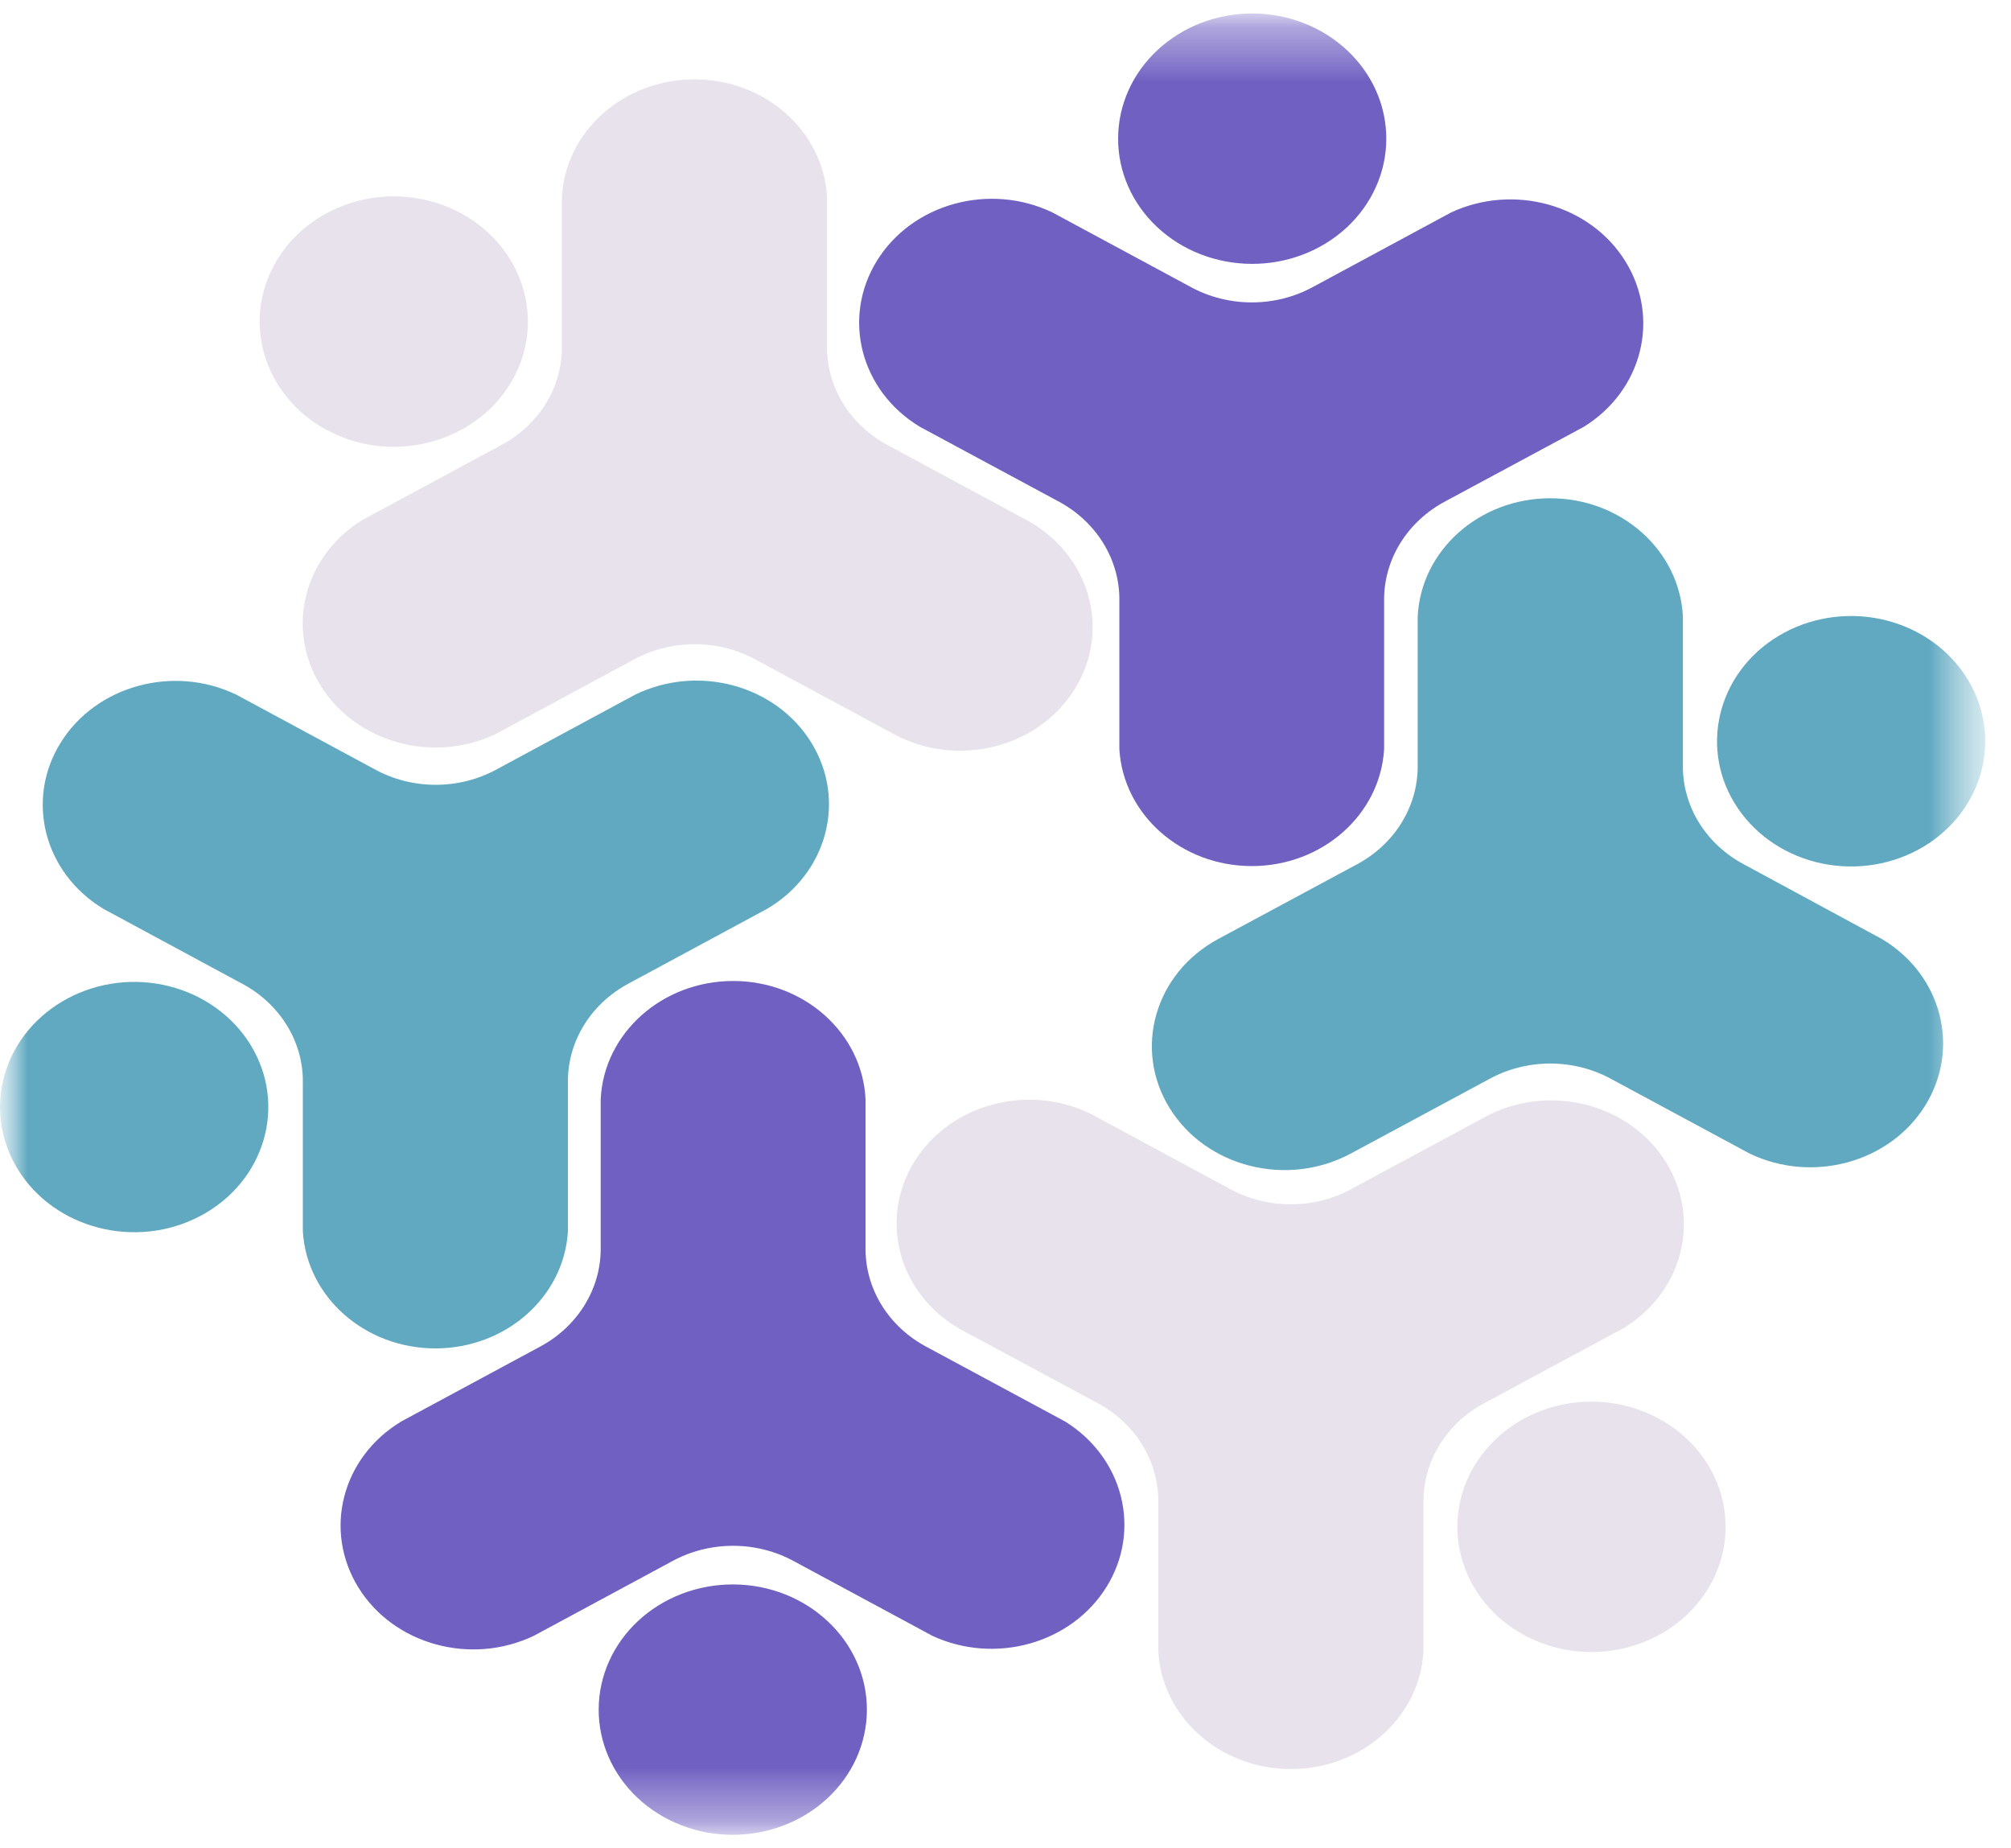 <svg width="37" height="34" viewBox="0 0 37 34" fill="none" xmlns="http://www.w3.org/2000/svg">
<mask id="mask0_148_790" style="mask-type:luminance" maskUnits="userSpaceOnUse" x="0" y="0" width="37" height="34">
<path d="M0 0.248H36.525V33.752H0V0.248Z" fill="white"/>
</mask>
<g mask="url(#mask0_148_790)">
<mask id="mask1_148_790" style="mask-type:luminance" maskUnits="userSpaceOnUse" x="0" y="0" width="37" height="34">
<path d="M0 0.248H36.525V33.752H0V0.248Z" fill="white"/>
</mask>
<g mask="url(#mask1_148_790)">
<path fill-rule="evenodd" clip-rule="evenodd" d="M25.466 13.782V11.055C25.456 10.294 25.893 9.589 26.604 9.216L29.136 7.854C30.215 7.19 30.553 5.856 29.907 4.81C29.262 3.765 27.856 3.37 26.699 3.908L24.17 5.272C23.468 5.66 22.596 5.66 21.894 5.272L19.363 3.908C18.204 3.354 16.784 3.745 16.134 4.798C15.484 5.85 15.832 7.193 16.926 7.852L19.46 9.216C20.171 9.589 20.607 10.296 20.595 11.057V13.784C20.668 14.99 21.738 15.933 23.032 15.932C24.326 15.932 25.395 14.988 25.466 13.782Z" fill="#7060C1"/>
</g>
<mask id="mask2_148_790" style="mask-type:luminance" maskUnits="userSpaceOnUse" x="0" y="0" width="37" height="34">
<path d="M0 0.248H36.525V33.752H0V0.248Z" fill="white"/>
</mask>
<g mask="url(#mask2_148_790)">
<path fill-rule="evenodd" clip-rule="evenodd" d="M23.047 0.248C22.392 0.246 21.764 0.487 21.3 0.918C20.835 1.348 20.574 1.933 20.572 2.544C20.569 3.154 20.826 3.741 21.287 4.174C21.748 4.608 22.375 4.852 23.029 4.854C23.683 4.857 24.312 4.616 24.777 4.186C25.241 3.756 25.504 3.171 25.506 2.561C25.511 1.288 24.41 0.253 23.047 0.248Z" fill="#7060C1"/>
</g>
<mask id="mask3_148_790" style="mask-type:luminance" maskUnits="userSpaceOnUse" x="0" y="0" width="37" height="34">
<path d="M0 0.248H36.525V33.752H0V0.248Z" fill="white"/>
</mask>
<g mask="url(#mask3_148_790)">
<path fill-rule="evenodd" clip-rule="evenodd" d="M24.854 21.22L27.385 19.858C28.086 19.467 28.96 19.467 29.661 19.858L32.19 21.22C33.348 21.777 34.771 21.387 35.423 20.335C36.075 19.282 35.727 17.937 34.632 17.278L32.101 15.909C31.389 15.537 30.952 14.832 30.963 14.07V11.341C30.903 10.124 29.828 9.166 28.523 9.166C27.218 9.166 26.143 10.124 26.084 11.341V14.07C26.095 14.832 25.658 15.539 24.946 15.911L22.415 17.273C21.247 17.902 20.846 19.295 21.52 20.385C22.194 21.475 23.686 21.848 24.854 21.22Z" fill="#60A9C1"/>
</g>
<mask id="mask4_148_790" style="mask-type:luminance" maskUnits="userSpaceOnUse" x="0" y="0" width="37" height="34">
<path d="M0 0.248H36.525V33.752H0V0.248Z" fill="white"/>
</mask>
<g mask="url(#mask4_148_790)">
<path fill-rule="evenodd" clip-rule="evenodd" d="M36.199 12.491C35.874 11.961 35.337 11.573 34.706 11.413C34.074 11.252 33.401 11.333 32.833 11.636C31.651 12.269 31.241 13.676 31.917 14.78C32.242 15.31 32.779 15.699 33.411 15.859C34.043 16.019 34.717 15.939 35.285 15.635C35.853 15.331 36.268 14.829 36.44 14.24C36.611 13.65 36.524 13.021 36.199 12.491Z" fill="#60A9C1"/>
</g>
<mask id="mask5_148_790" style="mask-type:luminance" maskUnits="userSpaceOnUse" x="0" y="0" width="37" height="34">
<path d="M0 0.248H36.525V33.752H0V0.248Z" fill="white"/>
</mask>
<g mask="url(#mask5_148_790)">
<path fill-rule="evenodd" clip-rule="evenodd" d="M17.642 24.438L20.173 25.8C20.886 26.172 21.323 26.879 21.311 27.641V30.368C21.371 31.585 22.446 32.543 23.751 32.543C25.056 32.543 26.131 31.585 26.19 30.368V27.643C26.18 26.881 26.616 26.175 27.328 25.802L29.862 24.438C30.957 23.779 31.305 22.434 30.653 21.381C30.001 20.328 28.578 19.939 27.42 20.496L24.886 21.861C24.185 22.252 23.311 22.252 22.61 21.861L20.079 20.496C18.919 19.922 17.48 20.308 16.823 21.37C16.167 22.431 16.529 23.788 17.642 24.438Z" fill="#E8E2EC"/>
</g>
<mask id="mask6_148_790" style="mask-type:luminance" maskUnits="userSpaceOnUse" x="0" y="0" width="37" height="34">
<path d="M0 0.248H36.525V33.752H0V0.248Z" fill="white"/>
</mask>
<g mask="url(#mask6_148_790)">
<path fill-rule="evenodd" clip-rule="evenodd" d="M31.413 29.246C31.743 28.719 31.835 28.09 31.668 27.5C31.5 26.909 31.089 26.405 30.523 26.098C29.958 25.79 29.284 25.705 28.651 25.861C28.019 26.017 27.478 26.401 27.149 26.929C26.464 28.028 26.863 29.437 28.04 30.078C29.218 30.717 30.728 30.345 31.413 29.246Z" fill="#E8E2EC"/>
</g>
<mask id="mask7_148_790" style="mask-type:luminance" maskUnits="userSpaceOnUse" x="0" y="0" width="37" height="34">
<path d="M0 0.248H36.525V33.752H0V0.248Z" fill="white"/>
</mask>
<g mask="url(#mask7_148_790)">
<path fill-rule="evenodd" clip-rule="evenodd" d="M11.052 20.218V22.945C11.063 23.707 10.626 24.413 9.914 24.785L7.385 26.148C6.291 26.806 5.943 28.149 6.593 29.202C7.243 30.254 8.663 30.645 9.822 30.092L12.35 28.729C13.05 28.339 13.924 28.339 14.624 28.729L17.158 30.094C18.314 30.628 19.715 30.233 20.36 29.19C21.005 28.148 20.671 26.817 19.597 26.15L17.063 24.785C16.351 24.414 15.914 23.708 15.925 22.947V20.22C15.866 19.004 14.794 18.047 13.49 18.046C12.186 18.046 11.112 19.002 11.052 20.218Z" fill="#7060C1"/>
</g>
<mask id="mask8_148_790" style="mask-type:luminance" maskUnits="userSpaceOnUse" x="0" y="0" width="37" height="34">
<path d="M0 0.248H36.525V33.752H0V0.248Z" fill="white"/>
</mask>
<g mask="url(#mask8_148_790)">
<path fill-rule="evenodd" clip-rule="evenodd" d="M13.472 33.753C14.127 33.755 14.755 33.515 15.22 33.085C15.685 32.655 15.947 32.07 15.95 31.459C15.954 30.187 14.853 29.152 13.49 29.147C12.836 29.145 12.207 29.386 11.743 29.816C11.279 30.247 11.017 30.832 11.015 31.443C11.012 32.053 11.27 32.64 11.73 33.073C12.191 33.506 12.818 33.751 13.472 33.753Z" fill="#7060C1"/>
</g>
<mask id="mask9_148_790" style="mask-type:luminance" maskUnits="userSpaceOnUse" x="0" y="0" width="37" height="34">
<path d="M0 0.248H36.525V33.752H0V0.248Z" fill="white"/>
</mask>
<g mask="url(#mask9_148_790)">
<path fill-rule="evenodd" clip-rule="evenodd" d="M11.686 12.779L9.155 14.144C8.454 14.535 7.58 14.535 6.879 14.144L4.348 12.779C3.19 12.222 1.767 12.612 1.115 13.664C0.462 14.717 0.811 16.062 1.906 16.721L4.434 18.085C5.148 18.456 5.585 19.162 5.572 19.924V22.653C5.645 23.861 6.715 24.805 8.011 24.805C9.306 24.805 10.376 23.861 10.449 22.653V19.922C10.437 19.161 10.873 18.455 11.584 18.083L14.115 16.718C15.221 16.067 15.579 14.718 14.927 13.661C14.275 12.603 12.845 12.214 11.686 12.779Z" fill="#60A9C1"/>
</g>
<mask id="mask10_148_790" style="mask-type:luminance" maskUnits="userSpaceOnUse" x="0" y="0" width="37" height="34">
<path d="M0 0.248H36.525V33.752H0V0.248Z" fill="white"/>
</mask>
<g mask="url(#mask10_148_790)">
<path fill-rule="evenodd" clip-rule="evenodd" d="M0.327 21.509C1.004 22.612 2.512 22.995 3.695 22.364C4.877 21.732 5.287 20.326 4.611 19.223C4.286 18.692 3.748 18.304 3.117 18.144C2.485 17.983 1.811 18.064 1.243 18.368C0.675 18.671 0.259 19.172 0.087 19.761C-0.085 20.35 0.001 20.979 0.327 21.509Z" fill="#60A9C1"/>
</g>
<mask id="mask11_148_790" style="mask-type:luminance" maskUnits="userSpaceOnUse" x="0" y="0" width="37" height="34">
<path d="M0 0.248H36.525V33.752H0V0.248Z" fill="white"/>
</mask>
<g mask="url(#mask11_148_790)">
<path fill-rule="evenodd" clip-rule="evenodd" d="M18.883 9.565L16.354 8.2C15.642 7.829 15.206 7.123 15.216 6.362V3.635C15.157 2.418 14.082 1.46 12.777 1.46C11.472 1.46 10.397 2.418 10.338 3.635V6.362C10.35 7.123 9.913 7.829 9.2 8.2L6.668 9.565C5.588 10.23 5.251 11.565 5.898 12.611C6.545 13.656 7.954 14.05 9.11 13.509L11.644 12.142C12.345 11.754 13.217 11.754 13.918 12.142L16.449 13.506C17.615 14.134 19.105 13.76 19.777 12.671C20.45 11.583 20.049 10.192 18.883 9.565Z" fill="#E8E2EC"/>
</g>
<mask id="mask12_148_790" style="mask-type:luminance" maskUnits="userSpaceOnUse" x="0" y="0" width="37" height="34">
<path d="M0 0.248H36.525V33.752H0V0.248Z" fill="white"/>
</mask>
<g mask="url(#mask12_148_790)">
<path fill-rule="evenodd" clip-rule="evenodd" d="M5.112 4.758C4.783 5.286 4.692 5.914 4.86 6.505C5.027 7.095 5.439 7.6 6.005 7.907C7.182 8.546 8.692 8.174 9.378 7.075C10.063 5.975 9.663 4.565 8.485 3.925C7.919 3.618 7.246 3.533 6.613 3.689C5.981 3.846 5.441 4.23 5.112 4.758Z" fill="#E8E2EC"/>
</g>
</g>
</svg>
